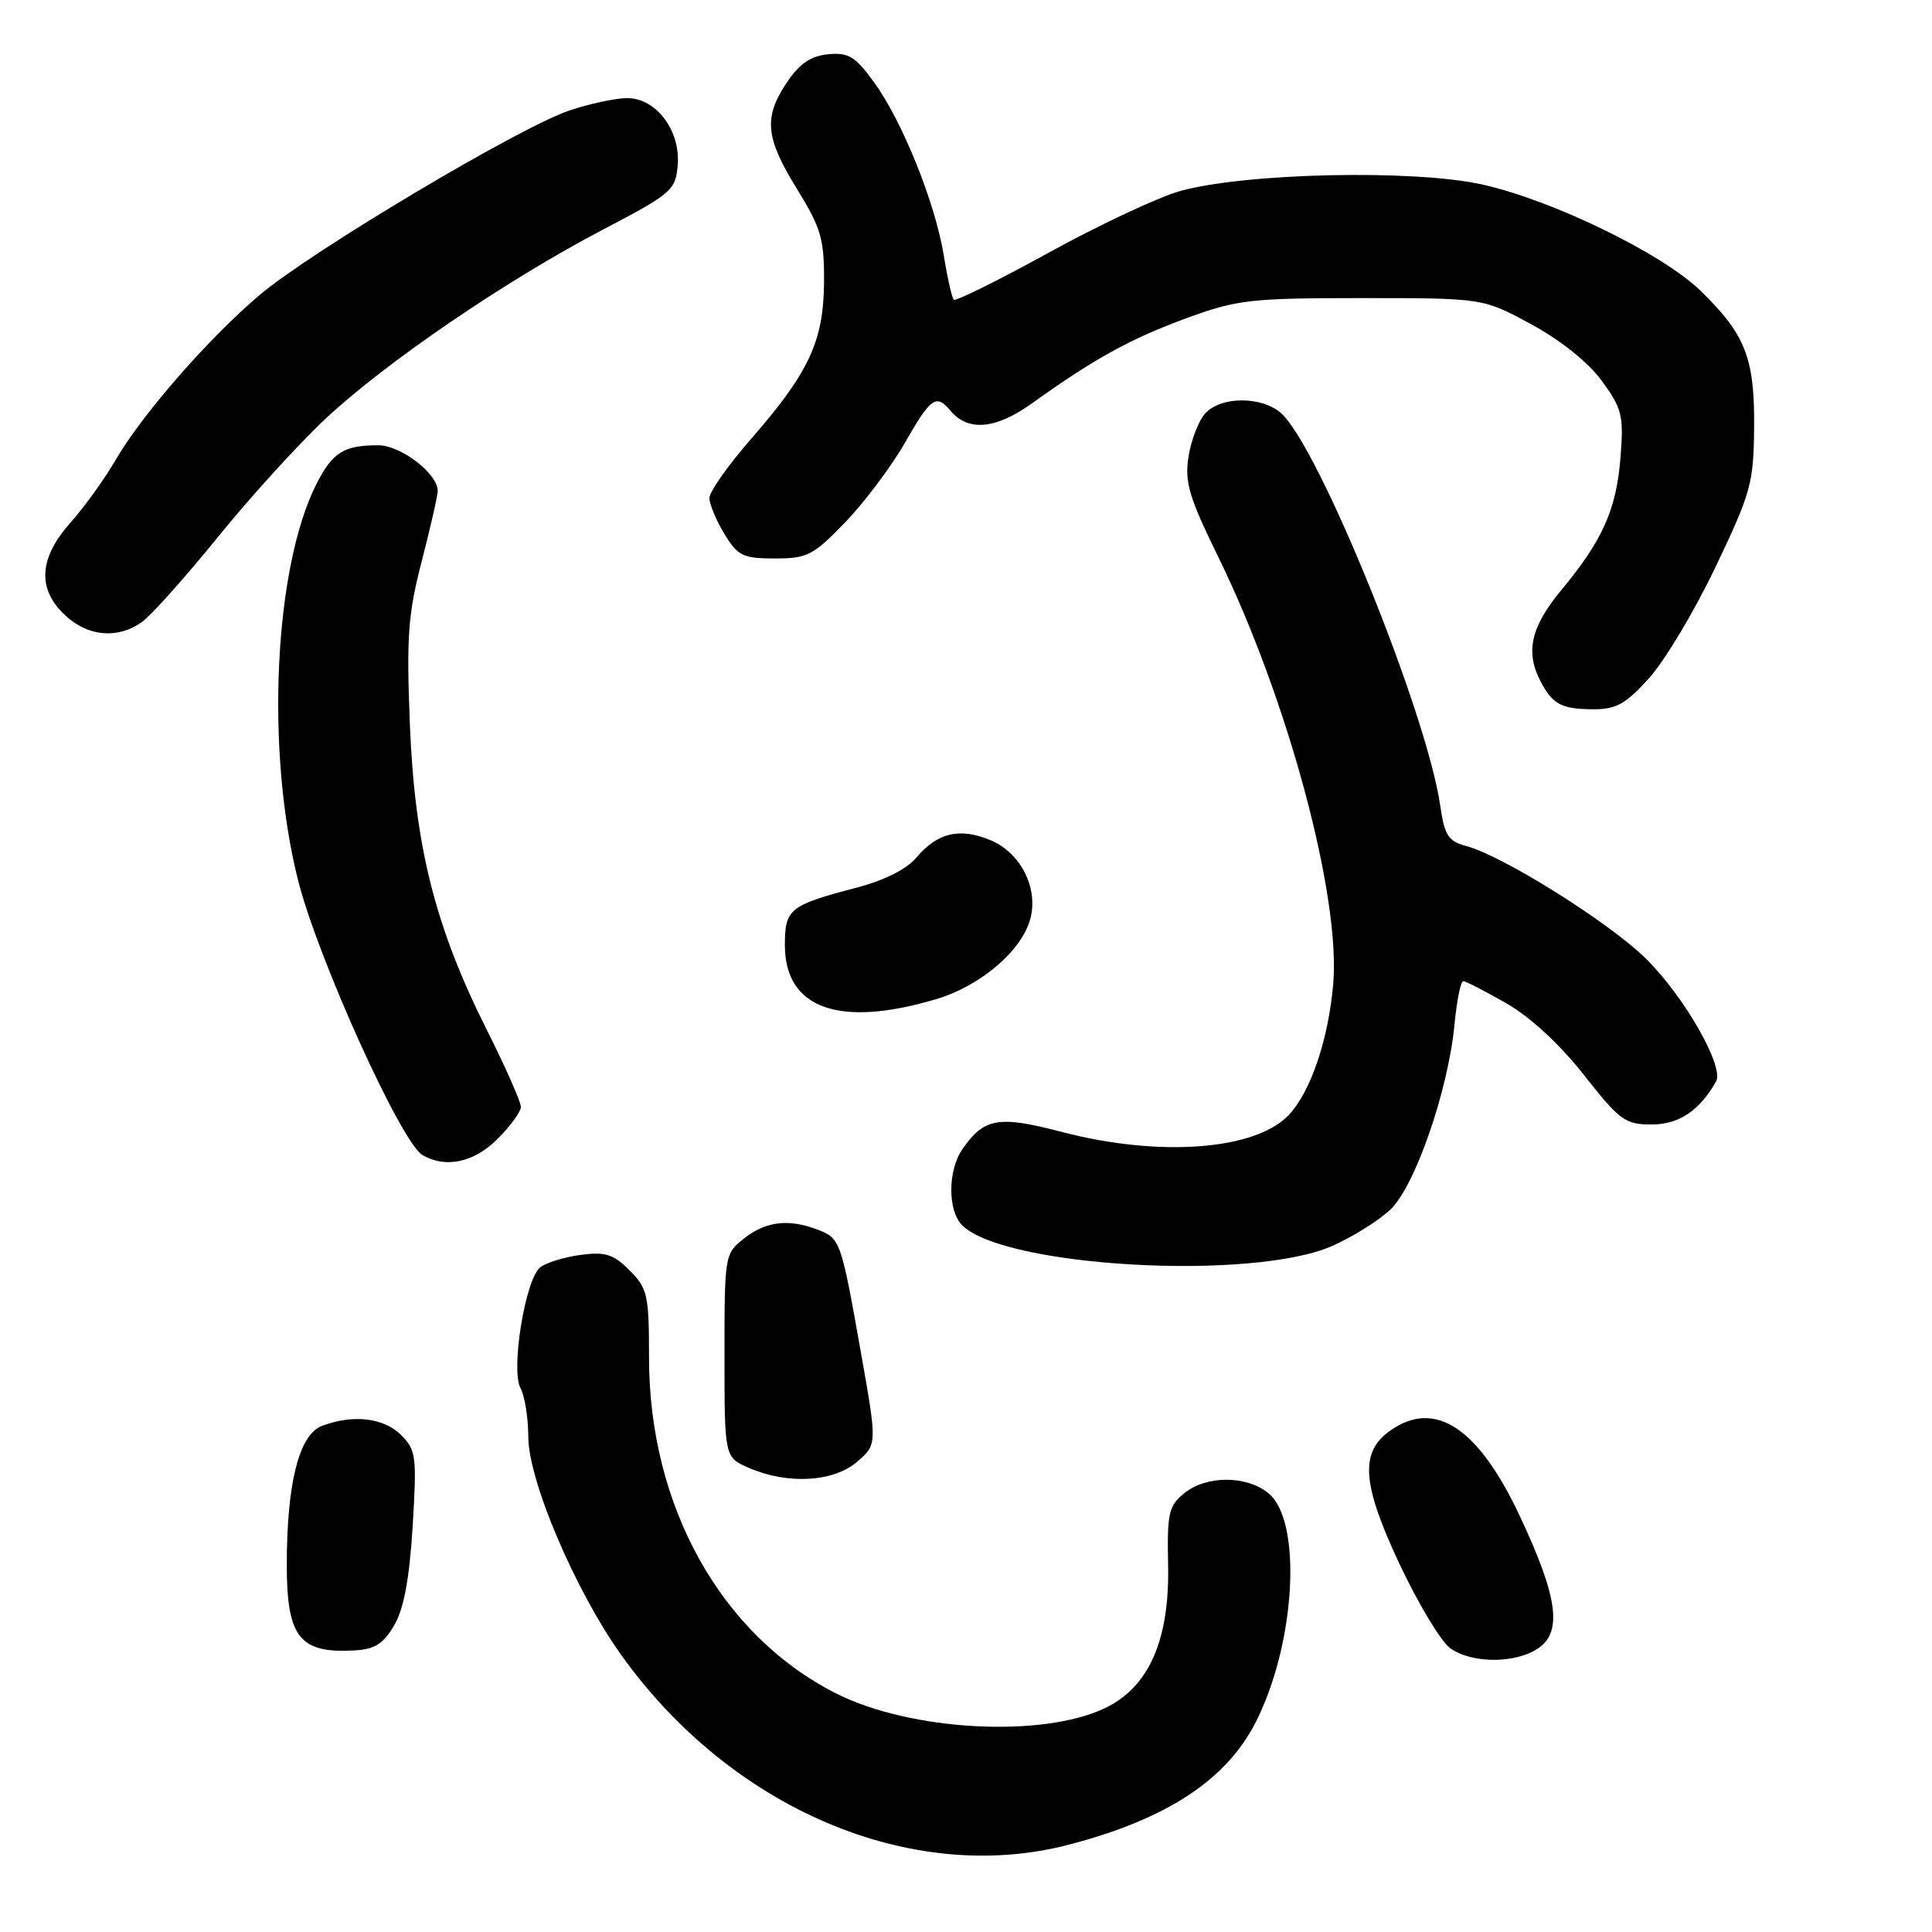 <?xml version="1.0" encoding="UTF-8" standalone="no"?>
<!DOCTYPE svg PUBLIC "-//W3C//DTD SVG 1.1//EN" "http://www.w3.org/Graphics/SVG/1.1/DTD/svg11.dtd" >
<svg xmlns="http://www.w3.org/2000/svg" xmlns:xlink="http://www.w3.org/1999/xlink" version="1.1" viewBox="0 0 256 256">
 <g >
 <path fill="currentColor"
d=" M 141.54 244.45 C 154.59 241.06 162.52 235.86 166.43 228.12 C 171.70 217.67 172.58 201.51 168.06 197.85 C 165.13 195.48 159.86 195.48 156.92 197.86 C 154.85 199.54 154.64 200.49 154.78 207.45 C 154.98 217.33 152.22 223.57 146.41 226.34 C 138.06 230.32 120.60 229.36 110.77 224.38 C 95.53 216.66 86.00 199.55 86.00 179.92 C 86.00 171.57 85.81 170.72 83.42 168.33 C 81.26 166.17 80.21 165.84 76.88 166.29 C 74.71 166.58 72.31 167.33 71.56 167.95 C 69.59 169.58 67.66 181.50 68.97 183.94 C 69.54 185.00 70.00 187.90 70.00 190.38 C 70.00 196.15 76.23 210.78 82.32 219.30 C 96.90 239.70 120.78 249.84 141.54 244.45 Z  M 203.89 218.36 C 207.04 216.16 206.38 211.53 201.40 200.92 C 195.90 189.19 190.18 185.39 184.26 189.53 C 180.16 192.40 180.43 196.53 185.41 207.17 C 187.91 212.49 190.96 217.56 192.19 218.42 C 195.12 220.47 200.93 220.44 203.89 218.36 Z  M 52.24 215.35 C 53.52 213.14 54.25 209.20 54.68 202.24 C 55.24 192.97 55.14 192.14 53.14 190.14 C 50.86 187.86 46.75 187.38 42.66 188.94 C 39.63 190.09 38.00 196.53 38.00 207.36 C 38.00 216.96 39.70 219.10 46.95 218.69 C 49.67 218.54 50.79 217.83 52.24 215.35 Z  M 113.56 193.70 C 116.24 191.40 116.24 191.40 114.06 179.14 C 111.44 164.33 111.35 164.08 108.30 162.92 C 104.48 161.47 101.49 161.83 98.63 164.07 C 96.02 166.13 96.00 166.25 96.00 179.62 C 96.00 193.10 96.00 193.10 99.25 194.51 C 104.36 196.73 110.44 196.39 113.56 193.70 Z  M 176.54 165.09 C 179.27 163.88 182.75 161.70 184.27 160.24 C 187.52 157.12 191.90 144.45 192.73 135.75 C 193.03 132.59 193.55 130.00 193.89 130.01 C 194.22 130.01 196.80 131.34 199.61 132.95 C 202.77 134.76 206.69 138.39 209.88 142.44 C 214.62 148.47 215.34 149.00 218.84 149.00 C 222.46 149.00 225.19 147.18 227.39 143.29 C 228.48 141.35 223.24 132.15 218.17 127.10 C 213.36 122.31 199.18 113.41 194.28 112.10 C 191.91 111.47 191.41 110.70 190.85 106.82 C 189.11 94.59 174.76 59.18 169.75 54.75 C 167.19 52.48 161.77 52.49 159.70 54.78 C 158.82 55.75 157.82 58.34 157.48 60.53 C 156.96 63.91 157.55 65.88 161.41 73.76 C 170.65 92.63 177.70 118.88 176.65 130.50 C 175.99 137.82 173.66 144.67 170.79 147.72 C 166.38 152.42 153.62 153.37 140.66 149.98 C 132.32 147.80 130.43 148.12 127.55 152.23 C 125.58 155.04 125.55 160.41 127.49 162.35 C 133.06 167.92 165.97 169.76 176.54 165.09 Z  M 65.92 150.92 C 67.62 149.23 69.01 147.32 69.02 146.67 C 69.03 146.03 67.01 141.45 64.52 136.50 C 57.65 122.81 54.96 112.12 54.31 96.00 C 53.85 84.35 54.06 81.38 55.89 74.33 C 57.05 69.84 58.00 65.66 58.00 65.04 C 58.00 62.76 53.10 59.00 50.13 59.00 C 45.56 59.00 44.08 59.93 41.95 64.09 C 36.31 75.16 35.17 99.48 39.49 116.62 C 42.10 126.97 53.15 151.39 55.98 153.05 C 59.04 154.84 62.81 154.04 65.92 150.92 Z  M 124.02 132.40 C 129.98 130.63 135.48 125.91 136.55 121.64 C 137.57 117.58 135.21 112.99 131.25 111.33 C 127.17 109.63 124.22 110.32 121.42 113.64 C 120.12 115.19 117.15 116.67 113.43 117.64 C 104.63 119.94 104.00 120.45 104.00 125.22 C 104.00 133.64 111.18 136.22 124.02 132.40 Z  M 218.52 89.85 C 220.58 87.57 224.54 80.95 227.31 75.14 C 232.04 65.24 232.36 64.06 232.43 56.54 C 232.50 47.42 231.27 44.30 225.30 38.50 C 220.23 33.58 205.72 26.52 196.41 24.45 C 187.29 22.42 164.94 22.91 156.32 25.33 C 153.47 26.13 145.67 29.79 138.98 33.47 C 132.29 37.15 126.62 39.96 126.38 39.71 C 126.14 39.47 125.54 36.84 125.06 33.87 C 123.93 26.90 119.59 16.12 115.85 10.95 C 113.32 7.46 112.45 6.93 109.73 7.19 C 107.43 7.42 105.94 8.43 104.28 10.90 C 101.15 15.56 101.40 18.23 105.61 25.05 C 108.80 30.22 109.22 31.66 109.19 37.34 C 109.14 45.19 107.22 49.33 99.53 58.15 C 96.49 61.63 94.00 65.16 94.00 65.99 C 94.01 66.82 94.90 68.96 95.99 70.75 C 97.77 73.67 98.44 74.00 102.67 74.00 C 106.97 74.00 107.76 73.60 112.00 69.20 C 114.55 66.55 118.10 61.83 119.89 58.70 C 123.33 52.68 124.06 52.16 125.91 54.39 C 128.27 57.23 131.94 56.90 136.82 53.39 C 145.00 47.52 149.85 44.86 157.27 42.14 C 163.96 39.70 165.69 39.50 180.50 39.50 C 196.50 39.50 196.50 39.50 202.90 42.97 C 206.82 45.10 210.45 48.01 212.25 50.47 C 214.93 54.13 215.16 55.05 214.73 60.55 C 214.19 67.49 212.37 71.58 206.89 78.18 C 202.84 83.06 202.08 86.39 204.15 90.32 C 205.74 93.34 206.94 93.97 211.13 93.98 C 214.14 94.00 215.42 93.28 218.52 89.85 Z  M 18.77 82.45 C 19.99 81.60 24.52 76.53 28.84 71.20 C 33.16 65.86 39.61 58.78 43.16 55.46 C 51.15 48.00 67.05 37.15 79.85 30.45 C 89.03 25.64 89.51 25.22 89.80 21.89 C 90.19 17.31 86.95 13.00 83.11 13.00 C 81.59 13.00 78.14 13.74 75.43 14.65 C 68.90 16.83 41.25 33.29 34.41 39.08 C 27.68 44.77 18.80 54.94 15.32 60.95 C 13.87 63.45 11.18 67.19 9.34 69.25 C 5.13 73.98 4.90 78.07 8.65 81.55 C 11.67 84.35 15.56 84.70 18.77 82.45 Z "/>
</g>
</svg>
